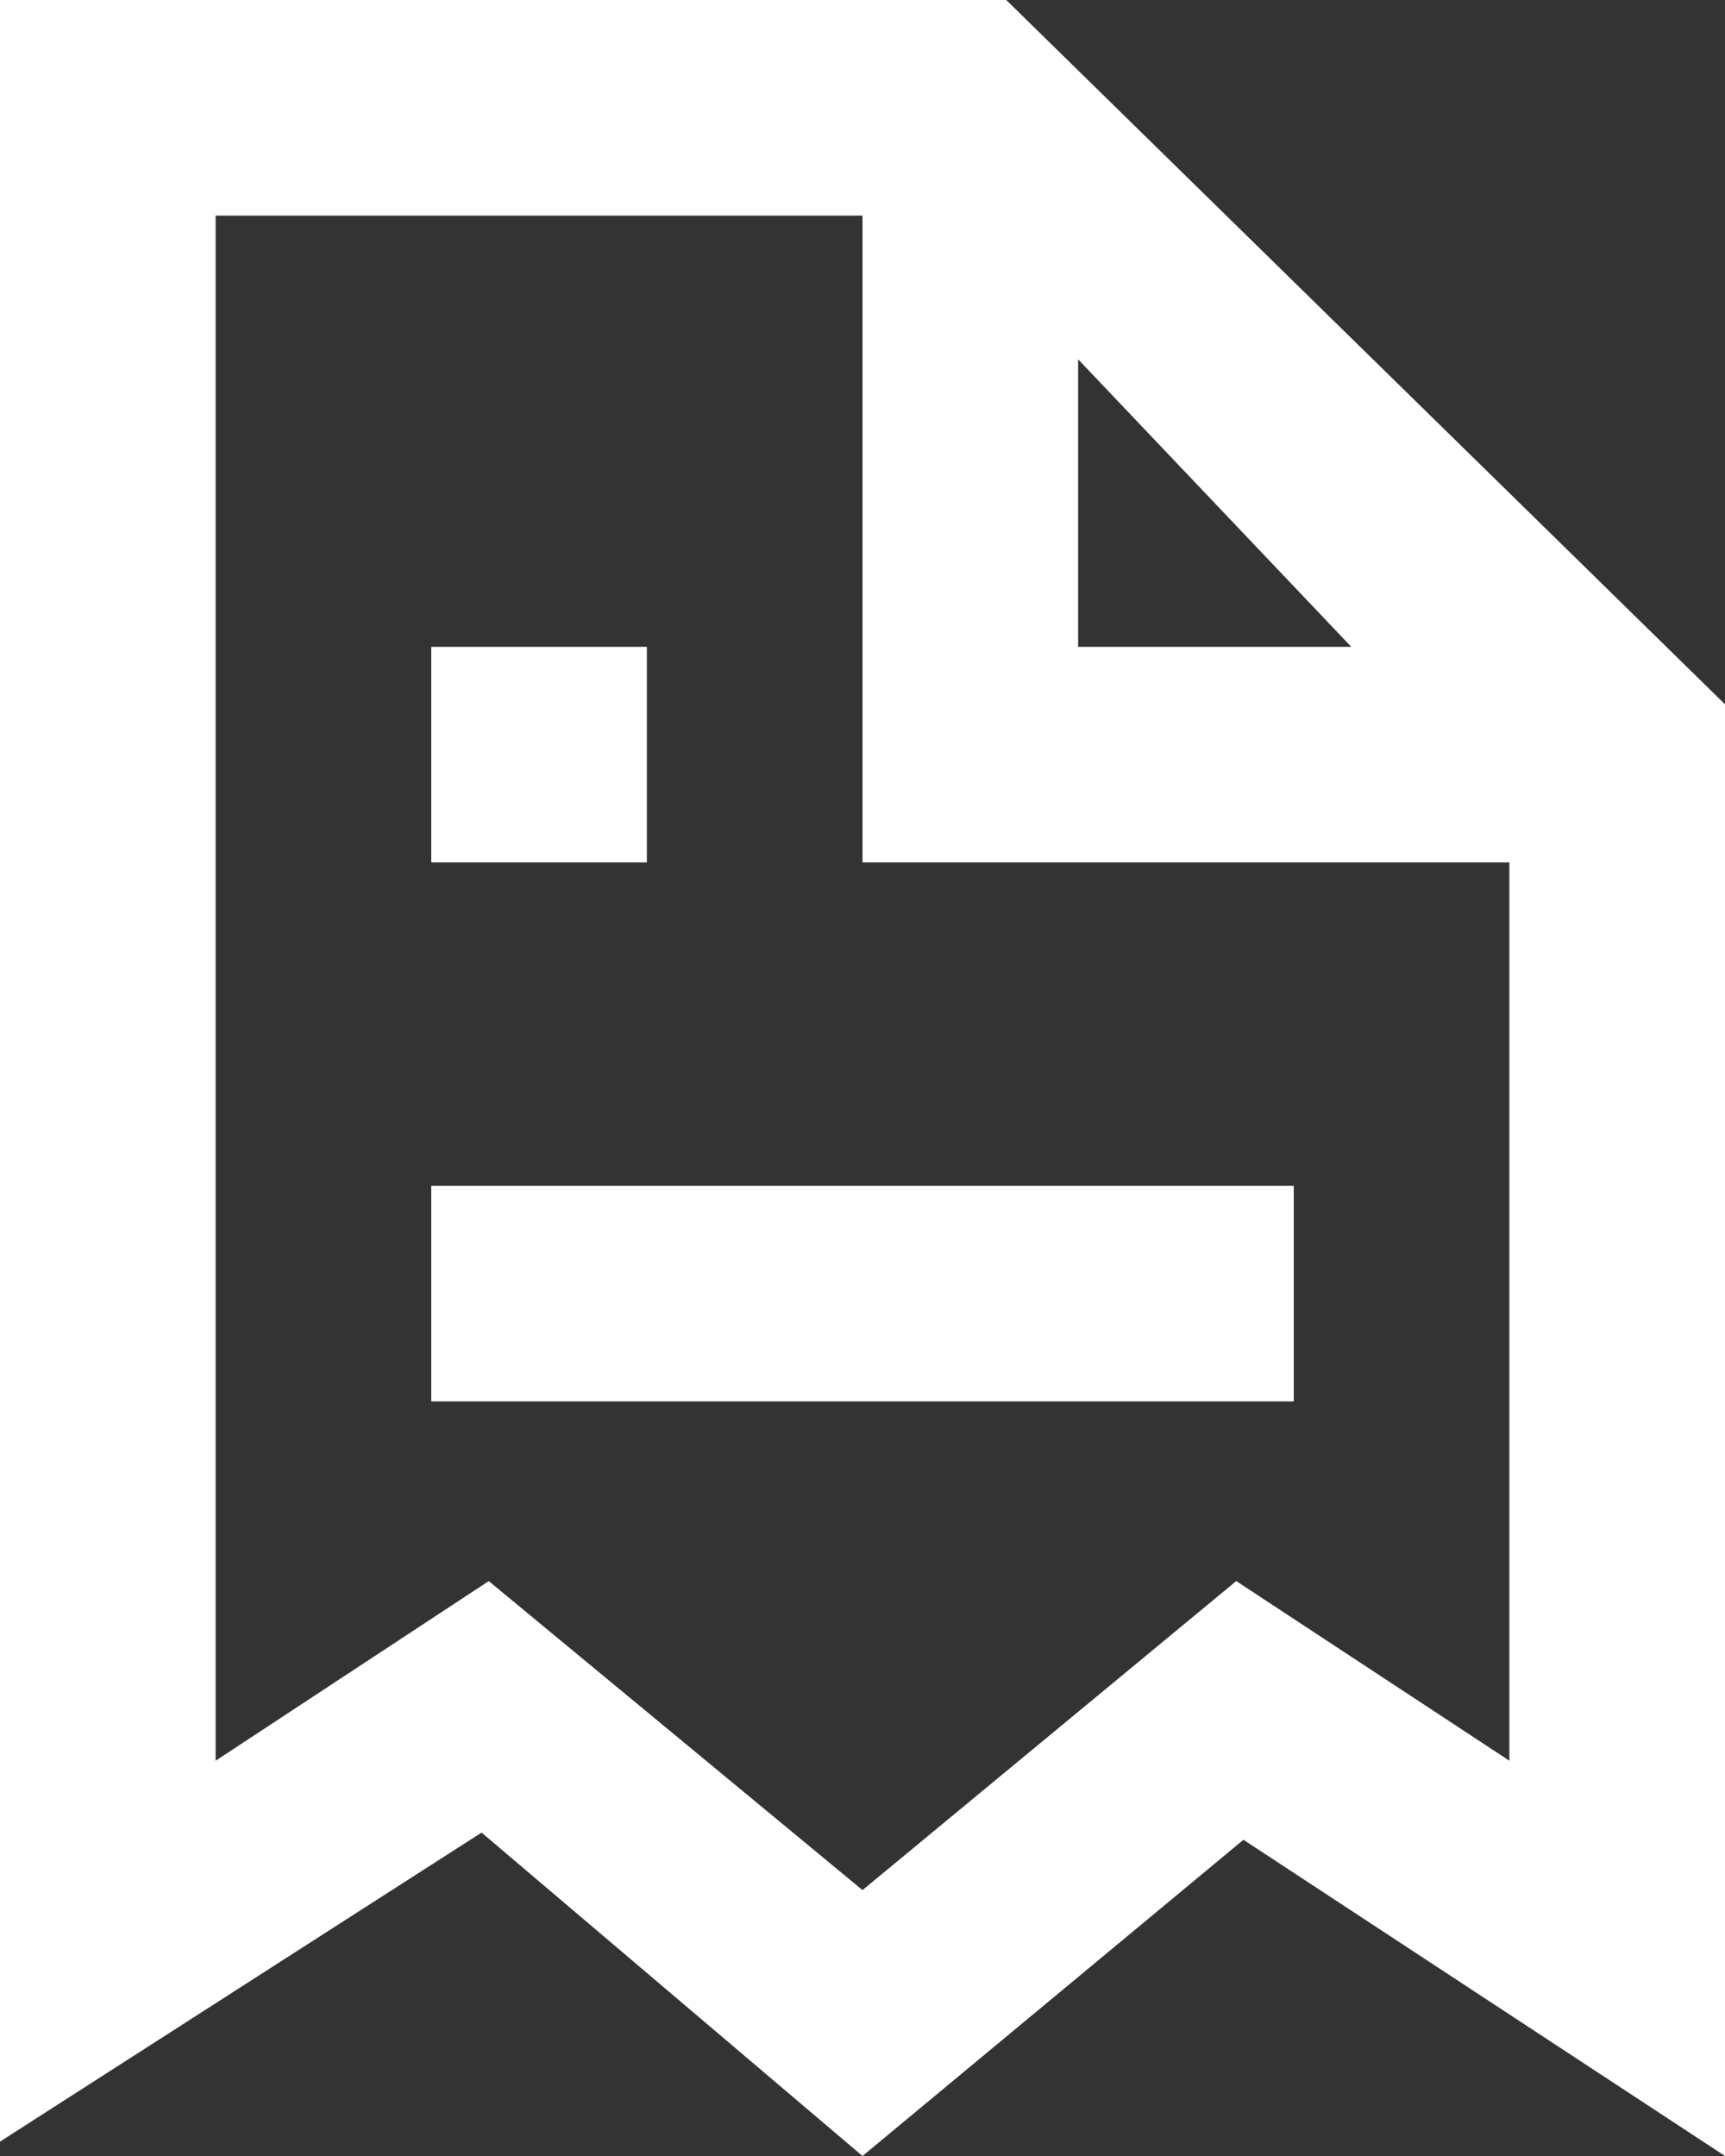 <svg xmlns="http://www.w3.org/2000/svg" id="Layer_1" viewBox="0 0 24 30"><rect x="0" y="0" width="24" height="30" fill="#333333" stroke="none"/><path d="M6 19.5h12v-3H6v3zM9 9H6v3h3V9zm5-9H0v29.8l6.7-4.3L12 30l5.3-4.4L24 30V9.8L14 0zm1 5l3.8 4H15V5zm6 19.5L17.2 22 12 26.3 6.8 22 3 24.5V3h9v9h9v12.5z" fill="#fff"/></svg>